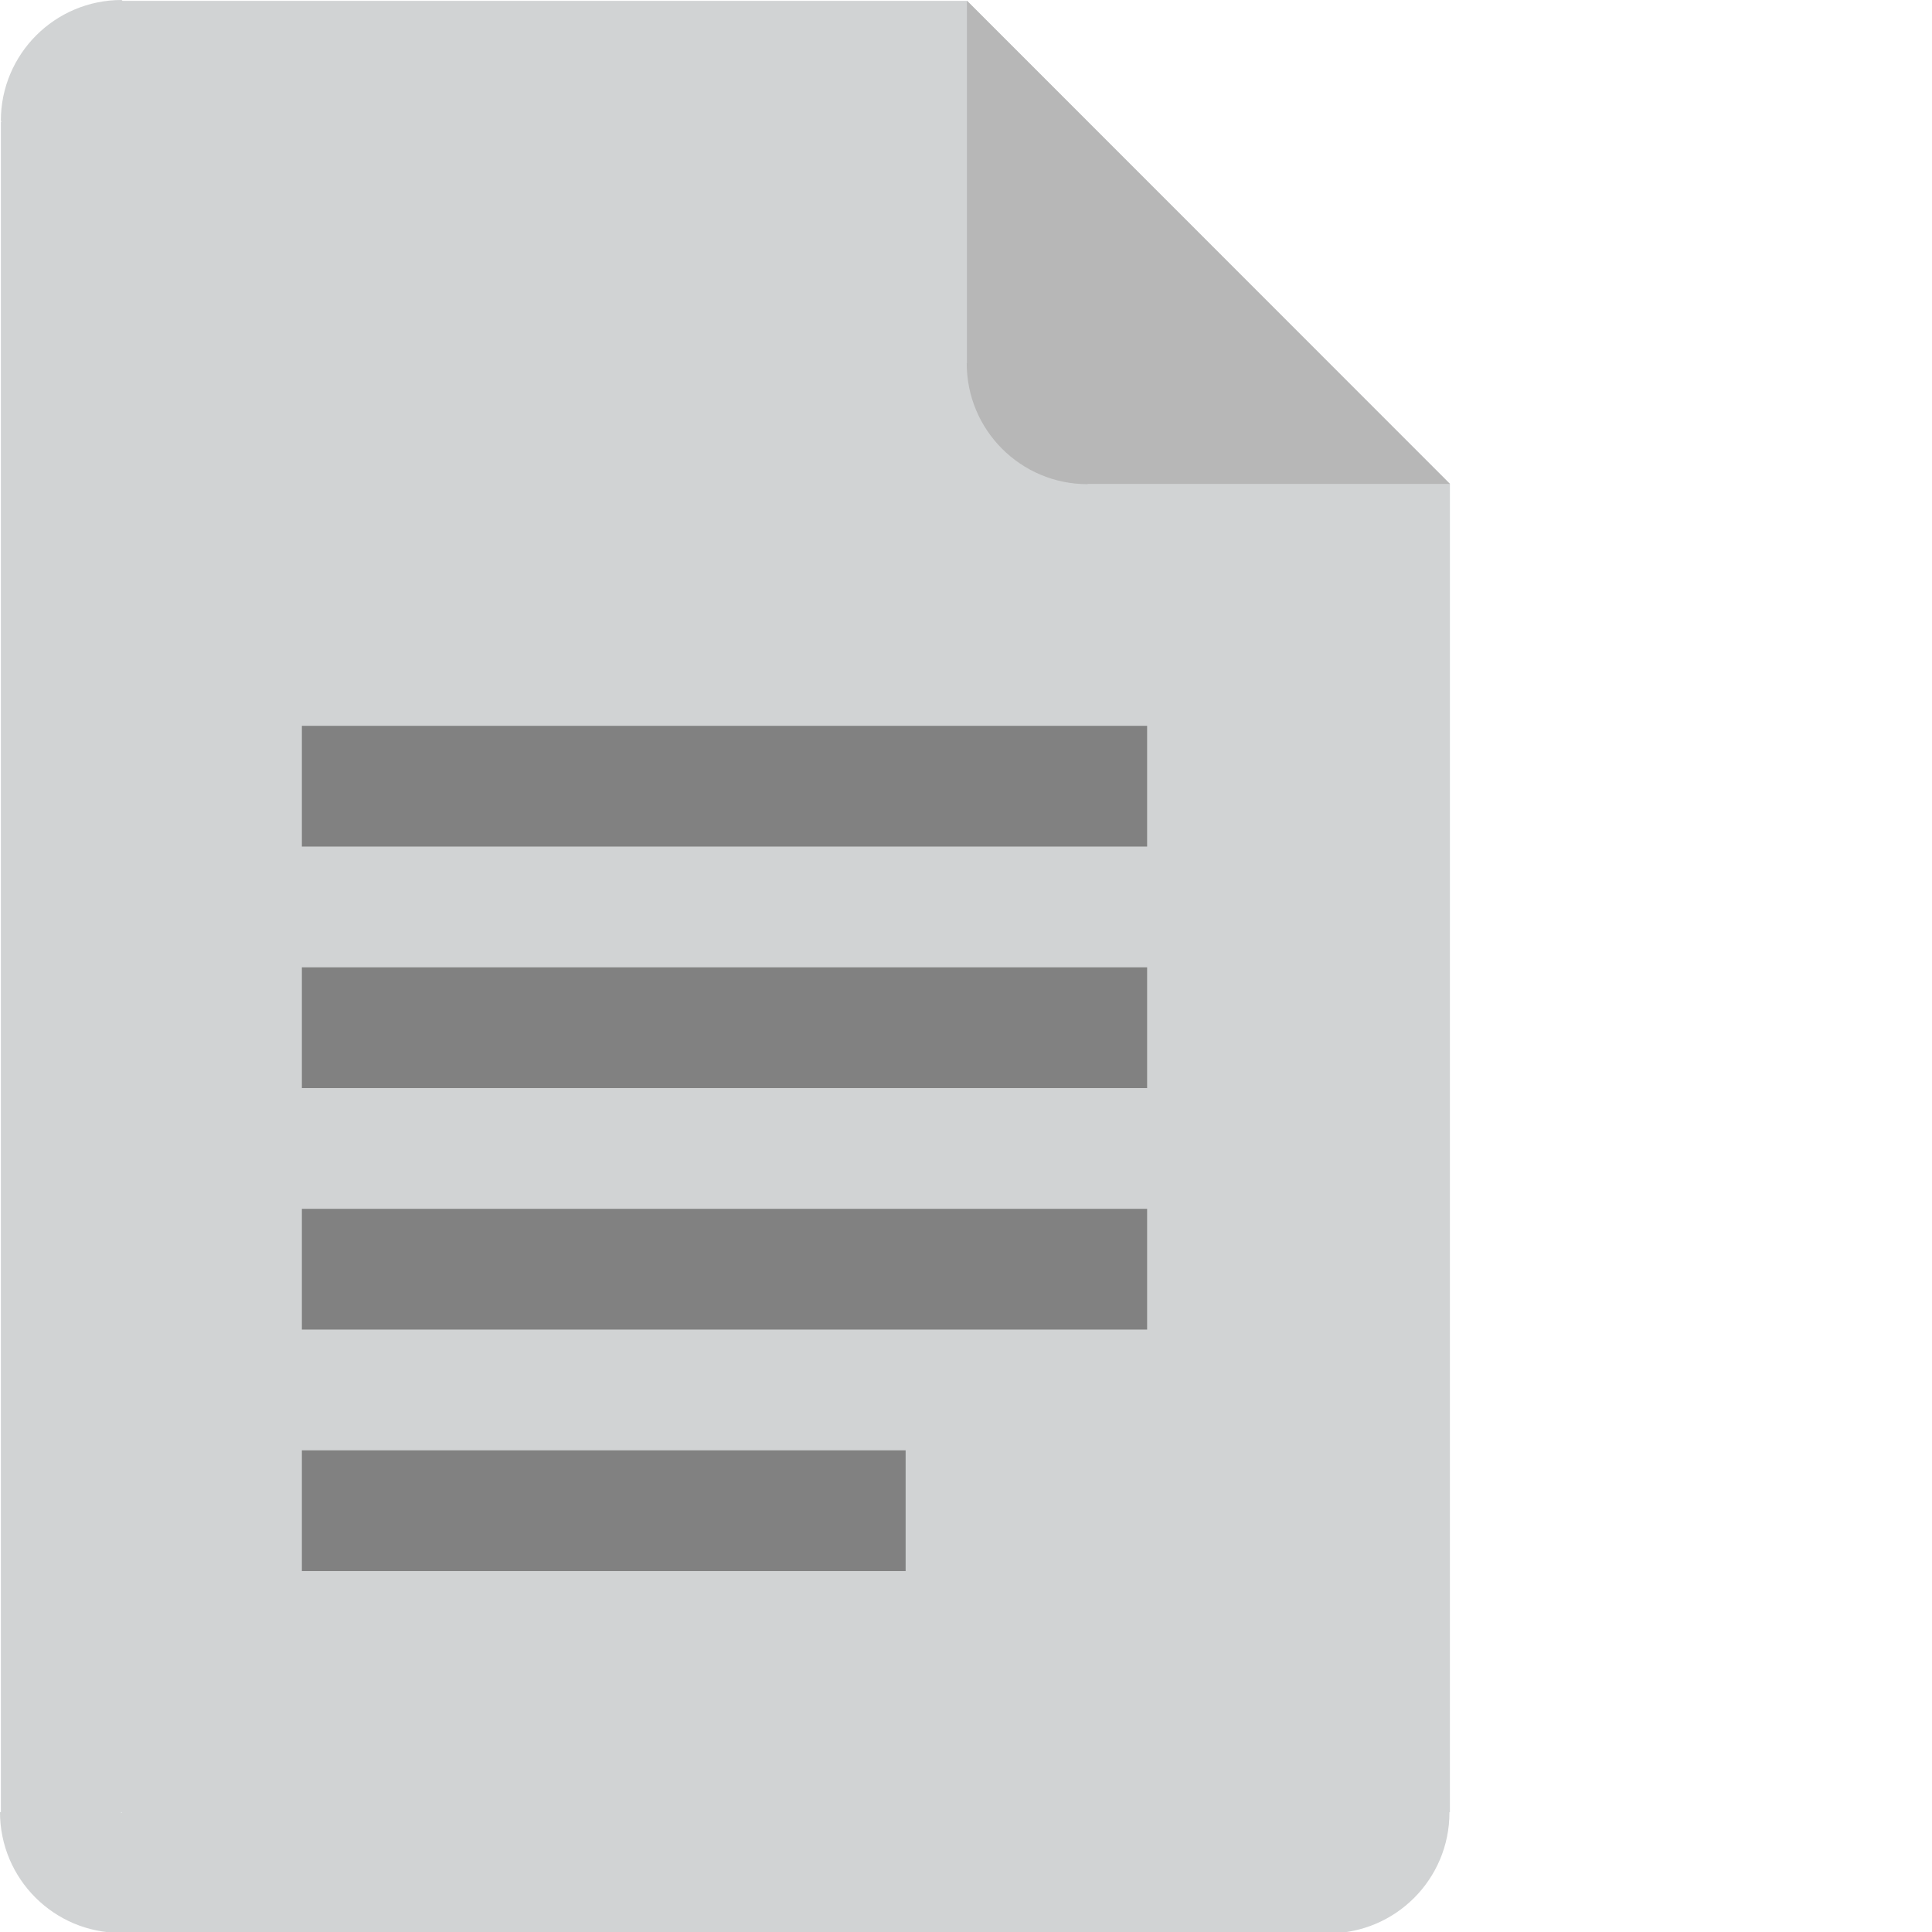 <?xml version="1.0" encoding="utf-8"?>
<!-- Generator: Adobe Illustrator 16.0.3, SVG Export Plug-In . SVG Version: 6.00 Build 0)  -->
<!DOCTYPE svg PUBLIC "-//W3C//DTD SVG 1.1//EN" "http://www.w3.org/Graphics/SVG/1.1/DTD/svg11.dtd">
<svg version="1.1" id="Layer_1" xmlns="http://www.w3.org/2000/svg" xmlns:xlink="http://www.w3.org/1999/xlink" x="0px" y="0px"
	 width="512px" height="512px" viewBox="0 0 512 512" enable-background="new 0 0 512 512" xml:space="preserve">
<g id="page_style_2">
	<path fill="#D1D3D4" d="M384.244,128.242h-0.021l0.01-0.01l-127.947-128h-0.053H32.456L32.228,0h-0.001c-17.673,0-32,14.328-32,32
		c0,0.078,0.006,0.154,0.006,0.232v-0.229l0.229,0.232H0.238L0.236,480.23H0v0.002c0,17.672,14.328,32,32,32
		c0.078,0,0.154-0.006,0.232-0.006h-0.229L32.233,512v0.232h319.884v0.119h0.002c17.672,0,32-14.328,32-32
		c0-0.037-0.002-0.074-0.003-0.109h0.126L384.244,128.242z M32.233,480.463l-0.229-0.227h0.229V480.463z"/>
	<g>
		<path fill="#B7B7B7" d="M288.199,128.303h0.229c-0.078,0-0.154,0.006-0.232,0.006c-17.672,0-32-14.328-32-32v-0.002l0.049-0.072
			V0.232h0.053l127.947,128l-0.01,0.01h-95.978L288.199,128.303z"/>
	</g>
</g>
<g id="icons_copy">
	<path fill="#818181" d="M304,224.352H80v-32h224V224.352z"/>
	<path fill="#818181" d="M304,288.352H80v-32h224V288.352z"/>
	<path fill="#818181" d="M304,352.352H80v-32h224V352.352z"/>
	<path fill="#818181" d="M240,416.352H80v-32h160V416.352z"/>
</g>
</svg>
